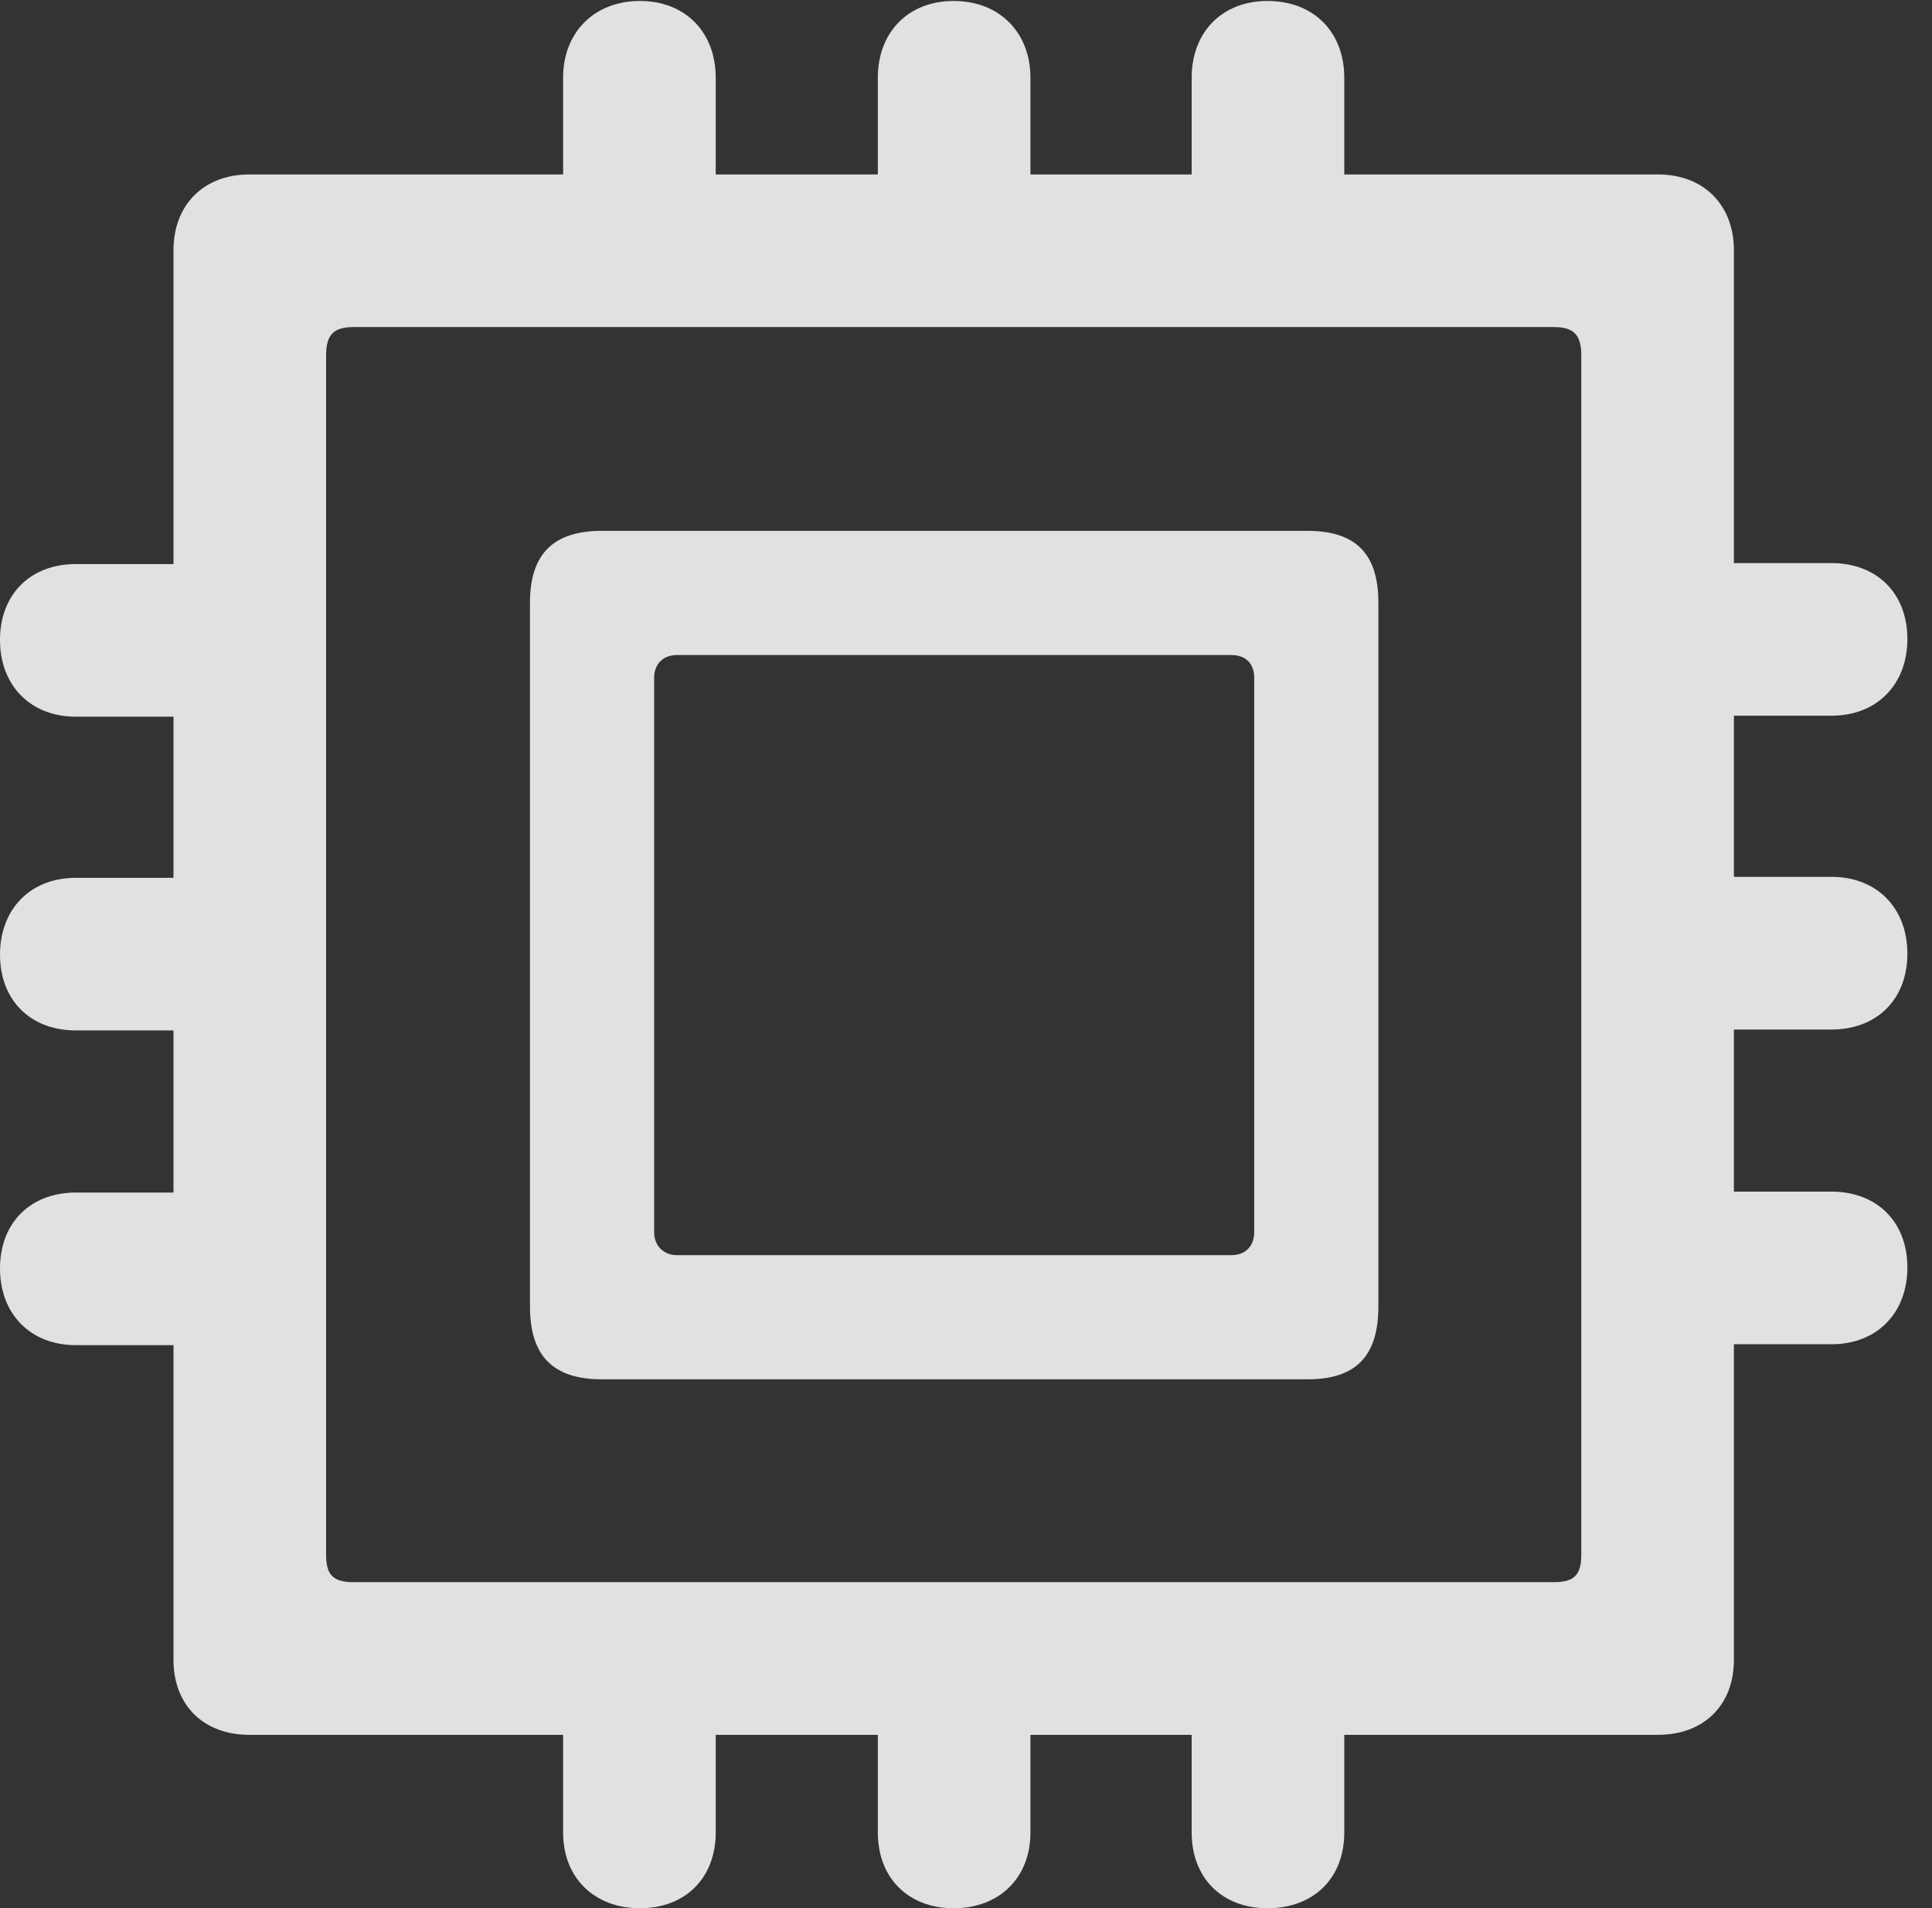 <?xml version="1.0" encoding="UTF-8"?>
<!--Generator: Apple Native CoreSVG 326-->
<!DOCTYPE svg
PUBLIC "-//W3C//DTD SVG 1.1//EN"
       "http://www.w3.org/Graphics/SVG/1.1/DTD/svg11.dtd">
<svg version="1.1" xmlns="http://www.w3.org/2000/svg" xmlns:xlink="http://www.w3.org/1999/xlink" viewBox="0 0 27.863 27.521">
 <rect x="0" y="0" width="27.863" height="27.521" fill="#333333" stroke="none"/>
 <g>
  <rect height="27.521" opacity="0" width="27.863" x="0" y="0"/>
  <path d="M0 18.293C0 18.949 0.438 19.4 1.094 19.4L2.502 19.4L2.502 23.939C2.502 24.596 2.939 25.02 3.596 25.02L8.121 25.02L8.121 26.428C8.121 27.084 8.572 27.521 9.229 27.521C9.885 27.521 10.322 27.084 10.322 26.428L10.322 25.02L12.66 25.02L12.66 26.428C12.66 27.084 13.098 27.521 13.754 27.521C14.41 27.521 14.861 27.084 14.861 26.428L14.861 25.02L17.186 25.02L17.186 26.428C17.186 27.084 17.623 27.521 18.279 27.521C18.949 27.521 19.387 27.084 19.387 26.428L19.387 25.02L23.912 25.02C24.568 25.02 25.006 24.596 25.006 23.939L25.006 19.387L26.414 19.387C27.07 19.387 27.508 18.936 27.508 18.279C27.508 17.623 27.07 17.186 26.414 17.186L25.006 17.186L25.006 14.848L26.414 14.848C27.07 14.848 27.508 14.41 27.508 13.754C27.508 13.098 27.07 12.646 26.414 12.646L25.006 12.646L25.006 10.322L26.414 10.322C27.07 10.322 27.508 9.871 27.508 9.215C27.508 8.559 27.07 8.121 26.414 8.121L25.006 8.121L25.006 3.609C25.006 2.953 24.568 2.516 23.912 2.516L19.387 2.516L19.387 1.121C19.387 0.465 18.949 0.014 18.279 0.014C17.623 0.014 17.186 0.465 17.186 1.121L17.186 2.516L14.861 2.516L14.861 1.121C14.861 0.465 14.41 0.014 13.754 0.014C13.098 0.014 12.66 0.465 12.66 1.121L12.66 2.516L10.322 2.516L10.322 1.121C10.322 0.465 9.885 0.014 9.229 0.014C8.572 0.014 8.121 0.465 8.121 1.121L8.121 2.516L3.596 2.516C2.939 2.516 2.502 2.953 2.502 3.609L2.502 8.135L1.094 8.135C0.438 8.135 0 8.572 0 9.229C0 9.885 0.438 10.336 1.094 10.336L2.502 10.336L2.502 12.66L1.094 12.66C0.438 12.66 0 13.111 0 13.768C0 14.424 0.438 14.861 1.094 14.861L2.502 14.861L2.502 17.199L1.094 17.199C0.438 17.199 0 17.637 0 18.293ZM4.703 22.422L4.703 5.127C4.703 4.826 4.812 4.717 5.1 4.717L22.408 4.717C22.695 4.717 22.805 4.826 22.805 5.127L22.805 22.422C22.805 22.723 22.695 22.818 22.408 22.818L5.1 22.818C4.812 22.818 4.703 22.723 4.703 22.422ZM8.682 19.893L18.854 19.893C19.551 19.893 19.879 19.564 19.879 18.84L19.879 8.695C19.879 7.984 19.551 7.656 18.854 7.656L8.682 7.656C7.984 7.656 7.643 7.984 7.643 8.695L7.643 18.84C7.643 19.564 7.984 19.893 8.682 19.893ZM9.434 17.773L9.434 9.775C9.434 9.57 9.57 9.447 9.762 9.447L17.76 9.447C17.965 9.447 18.088 9.57 18.088 9.775L18.088 17.773C18.088 17.965 17.965 18.102 17.76 18.102L9.762 18.102C9.57 18.102 9.434 17.965 9.434 17.773Z" fill="white" fill-opacity="0.85"/>
 </g>
</svg>
